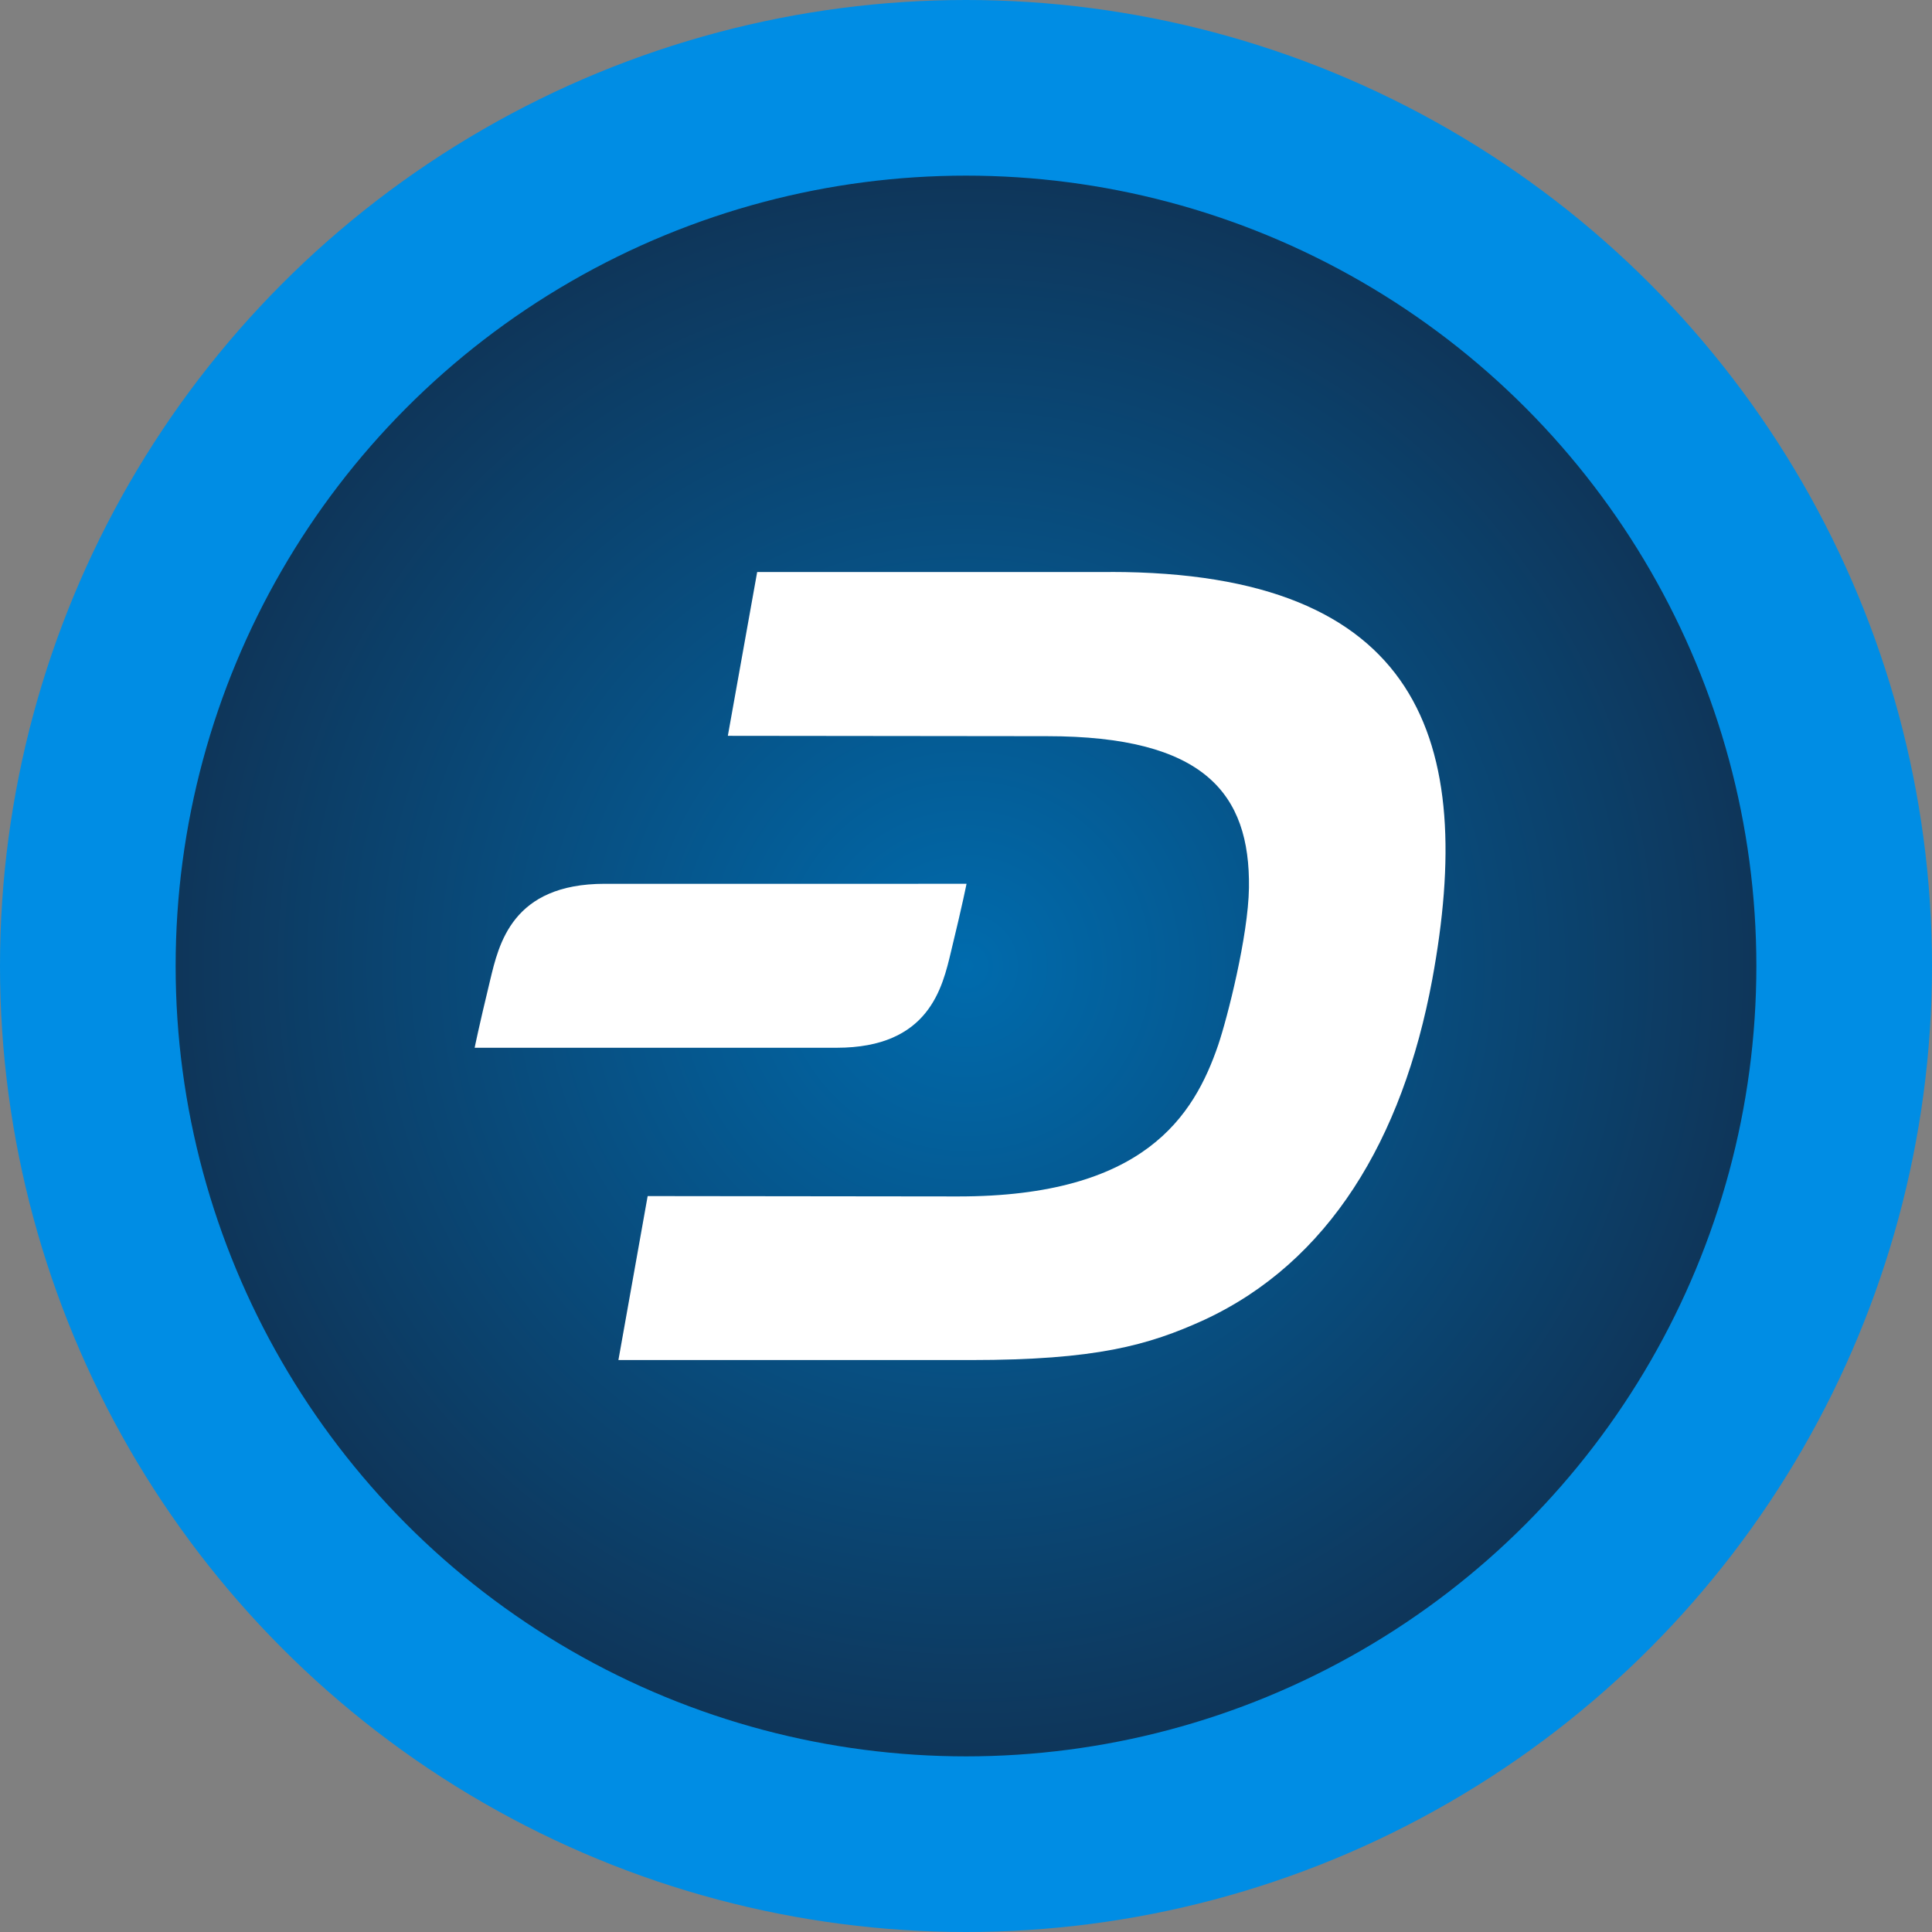 <svg xmlns="http://www.w3.org/2000/svg" width="22" height="22" viewBox="0 0 22 22">
    <rect x="0" y="0" width="22" height="22" fill="#808080" stroke="none"/>
    <defs>
        <radialGradient id="21xl9qm6aa" cx="50%" cy="50%" r="50%" fx="50%" fy="50%">
            <stop offset="0%" stop-color="#006BAD"/>
            <stop offset="100%" stop-color="#103051"/>
        </radialGradient>
    </defs>
    <g fill="none" fill-rule="evenodd">
        <circle cx="11" cy="11" r="10" fill="url(#21xl9qm6aa)" stroke="#008DE4" stroke-width="2"/>
        <g fill="#FFF" fill-rule="nonzero">
            <path d="M7.246.014H3.222l-.334 1.865 3.633.004c1.789 0 2.316.65 2.301 1.727-.008.55-.247 1.485-.35 1.789-.276.807-.842 1.727-2.965 1.725L1.975 7.12l-.333 1.867h4.015c1.417 0 2.018-.166 2.657-.458 1.415-.657 2.257-2.052 2.595-3.874.501-2.713-.123-4.642-3.663-4.642" transform="translate(5.4 6.5)"/>
            <path d="M1.486 3.564C.43 3.564.28 4.251.18 4.667c-.131.542-.175.764-.175.764h4.122c1.055 0 1.205-.687 1.304-1.102.132-.543.175-.765.175-.765H1.486z" transform="translate(5.4 6.5)"/>
        </g>
    </g>
</svg>
